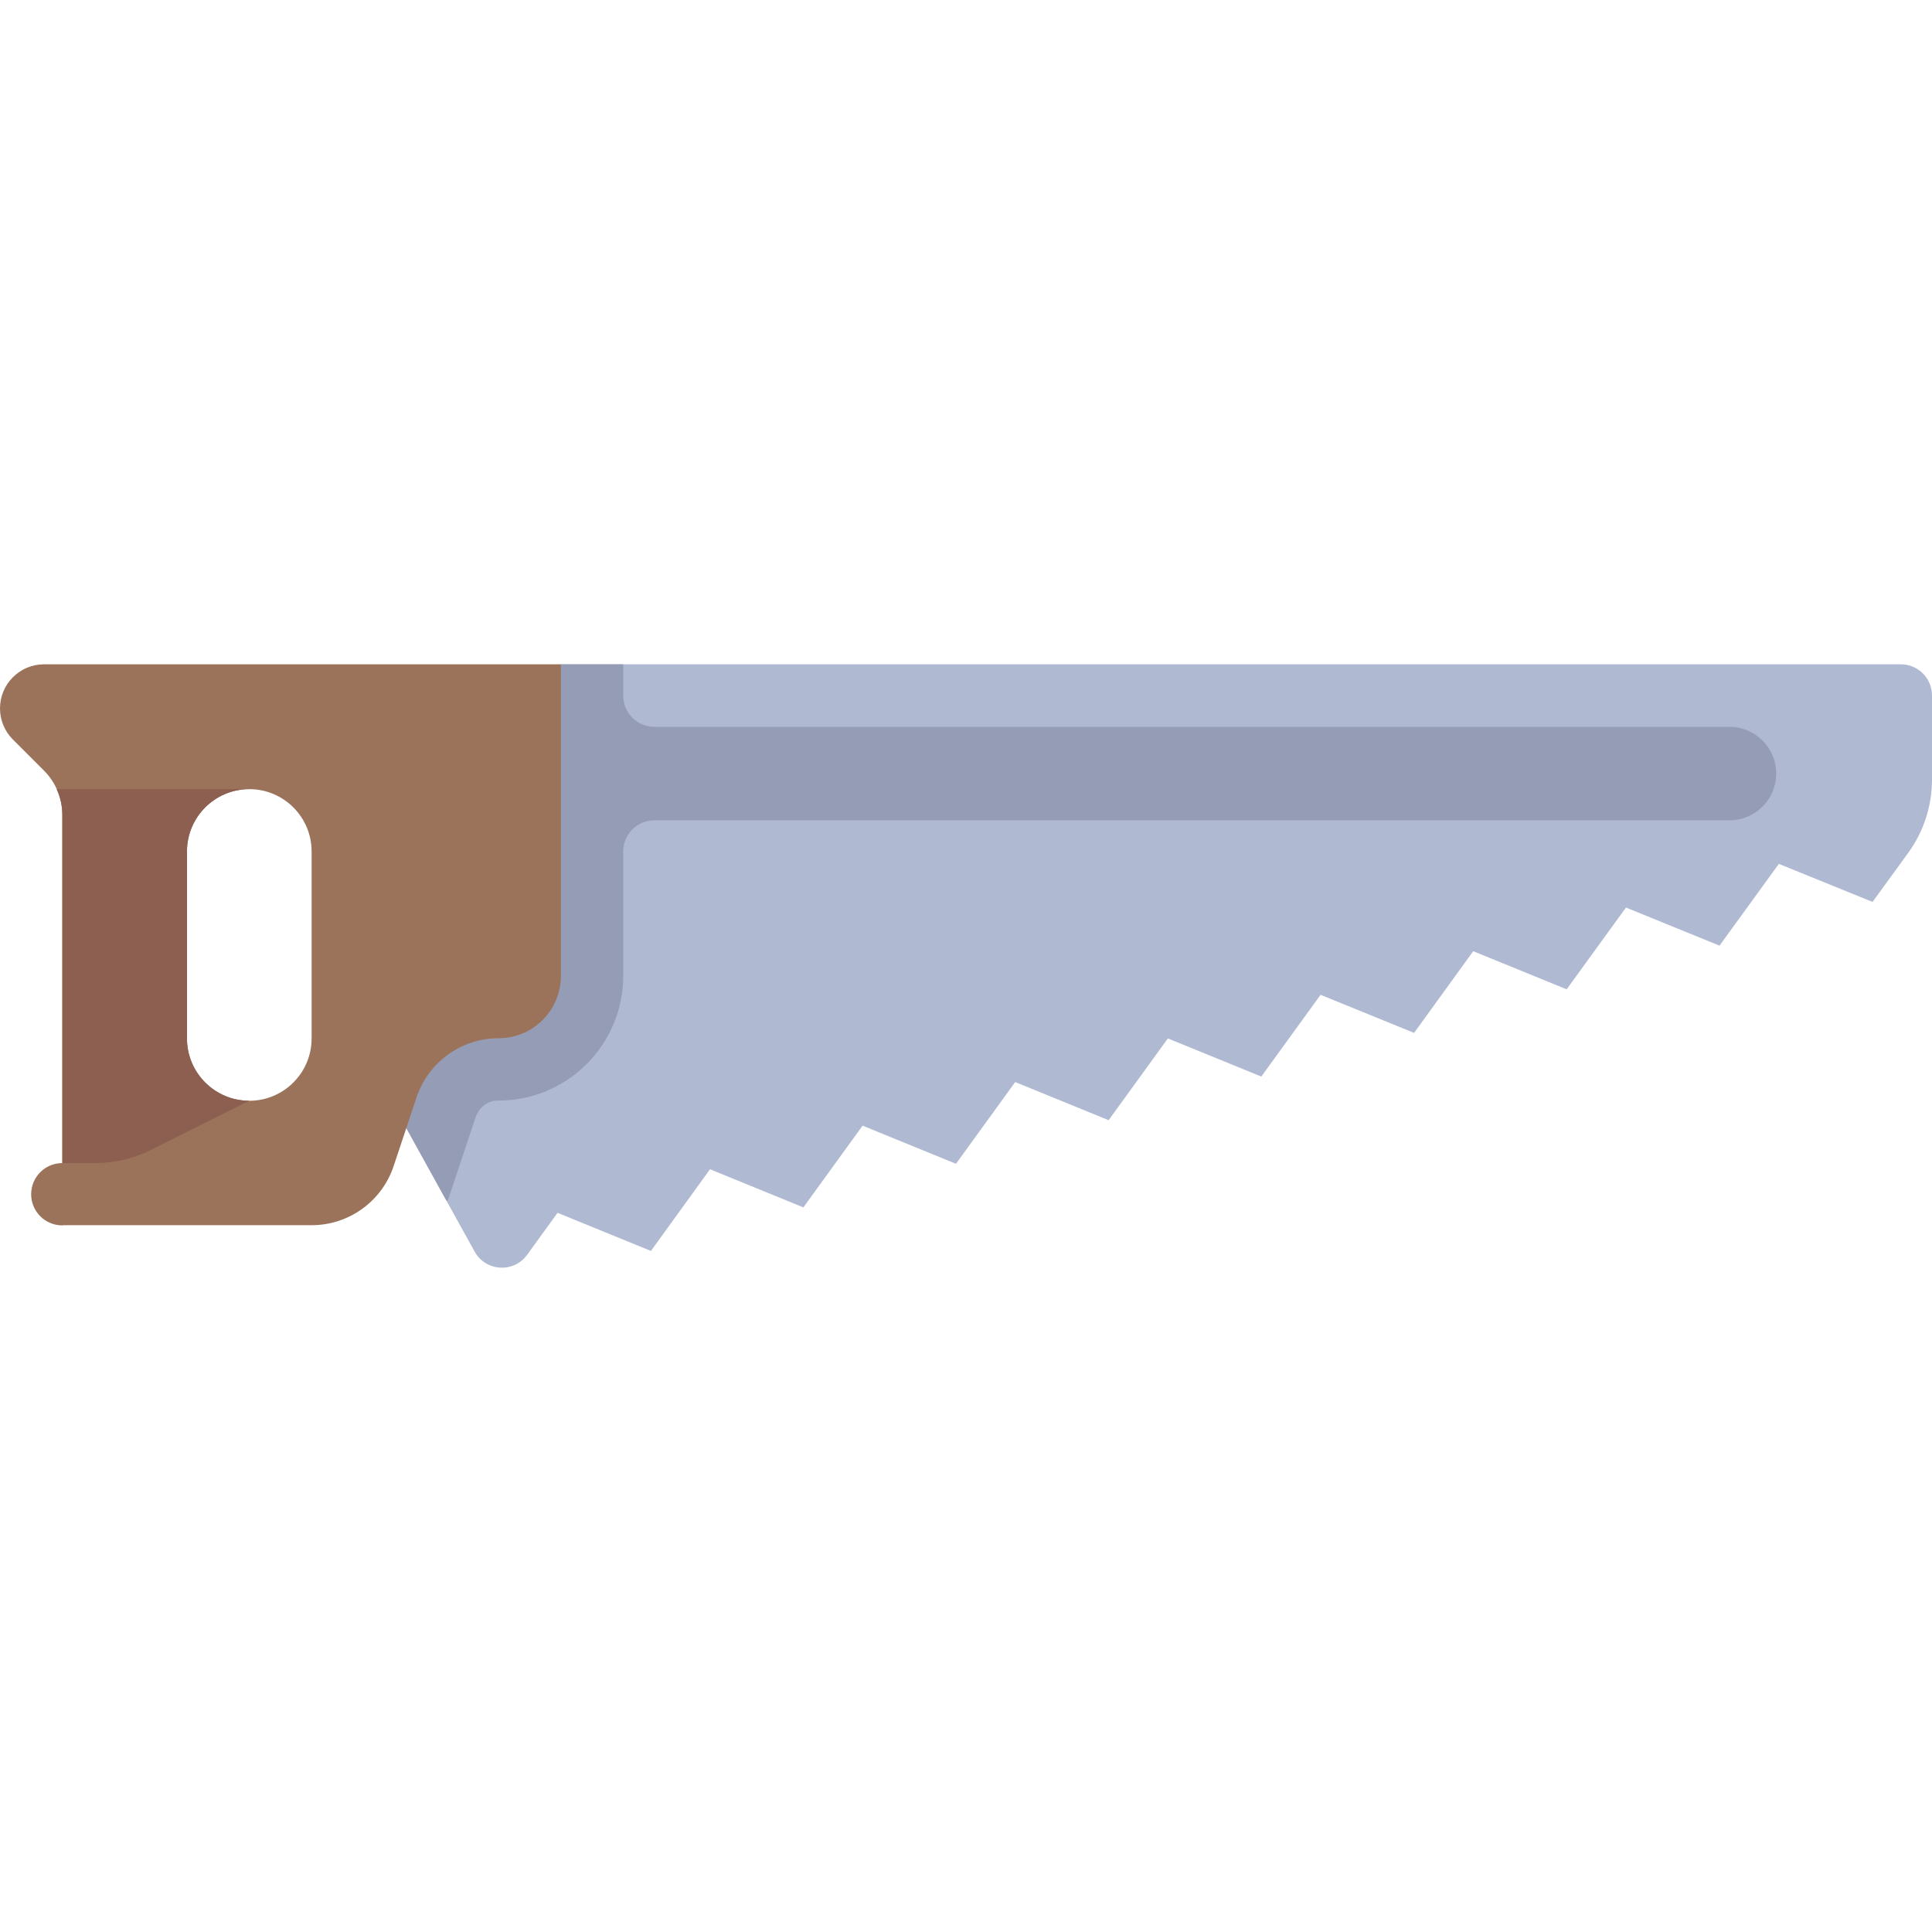<?xml version="1.0" encoding="iso-8859-1"?>
<!-- Generator: Adobe Illustrator 19.0.0, SVG Export Plug-In . SVG Version: 6.00 Build 0)  -->
<svg xmlns="http://www.w3.org/2000/svg" xmlns:xlink="http://www.w3.org/1999/xlink" version="1.1" id="Capa_1" x="0px" y="0px" viewBox="0 0 512.002 512.002" style="enable-background:new 0 0 512.002 512.002;" xml:space="preserve">
<path style="fill:#AFB9D2;" d="M148.645,176.049L99.097,283.455l26.686,48.237c2.929,5.294,10.367,5.745,13.915,0.845l8.056-11.127  l24.749,10.106l15.656-21.65l24.745,10.107l15.694-21.661l24.746,10.107l15.695-21.661l24.758,10.103l15.703-21.664l24.765,10.101  l15.701-21.663l24.784,10.096l15.665-21.653l24.768,10.101l15.716-21.667l24.793,10.093l15.723-21.669l24.831,10.083l9.444-12.994  c4.102-5.645,6.312-12.443,6.312-19.421v-22.295c0-4.561-3.697-8.258-8.258-8.258H148.645V176.049z"/>
<path style="fill:#959CB5;" d="M458.323,192.616H173.419c-4.561,0-8.258-3.697-8.258-8.258v-8.309h-16.516L99.097,283.455  l19.219,34.739c0.252-0.023,0.116-0.011,0.368-0.034l7.336-22.008c0.854-2.561,3.18-4.51,5.88-4.492  c18.319,0.125,33.261-14.74,33.261-33.031v-32.981c0-4.561,3.697-8.258,8.258-8.258h284.903c6.841,0,12.387-5.546,12.387-12.387l0,0  C470.71,198.162,465.164,192.616,458.323,192.616z"/>
<path style="fill:#9B735A;" d="M11.678,176.049C5.229,176.049,0,181.278,0,187.728c0,3.097,1.23,6.068,3.42,8.258l8.258,8.258  c3.098,3.098,4.838,7.298,4.838,11.679v92.306c-4.561,0-8.258,3.697-8.258,8.258c0,4.56,3.697,8.258,8.258,8.258  c0.089,0,0.163-0.048,0.252-0.051h65.813c9.863,0,18.62-6.311,21.739-15.668l6.071-18.212c3.119-9.357,11.876-15.668,21.739-15.668  c9.121,0,16.516-7.395,16.516-16.516v-82.581H11.678z M82.581,275.197c0,9.121-7.395,16.516-16.516,16.516  s-16.516-7.395-16.516-16.516v-49.548c0-9.122,7.395-16.516,16.516-16.516s16.516,7.394,16.516,16.516V275.197z"/>
<path style="fill:#8C5F50;" d="M66.065,209.132H15.008c0.959,2.119,1.508,4.419,1.508,6.79v92.306h8.718  c5.128,0,10.186-1.194,14.772-3.487l26.058-13.029c-9.121,0-16.516-7.395-16.516-16.516v-49.548  C49.548,216.526,56.943,209.132,66.065,209.132z"/>
<g>
</g>
<g>
</g>
<g>
</g>
<g>
</g>
<g>
</g>
<g>
</g>
<g>
</g>
<g>
</g>
<g>
</g>
<g>
</g>
<g>
</g>
<g>
</g>
<g>
</g>
<g>
</g>
<g>
</g>
</svg>
